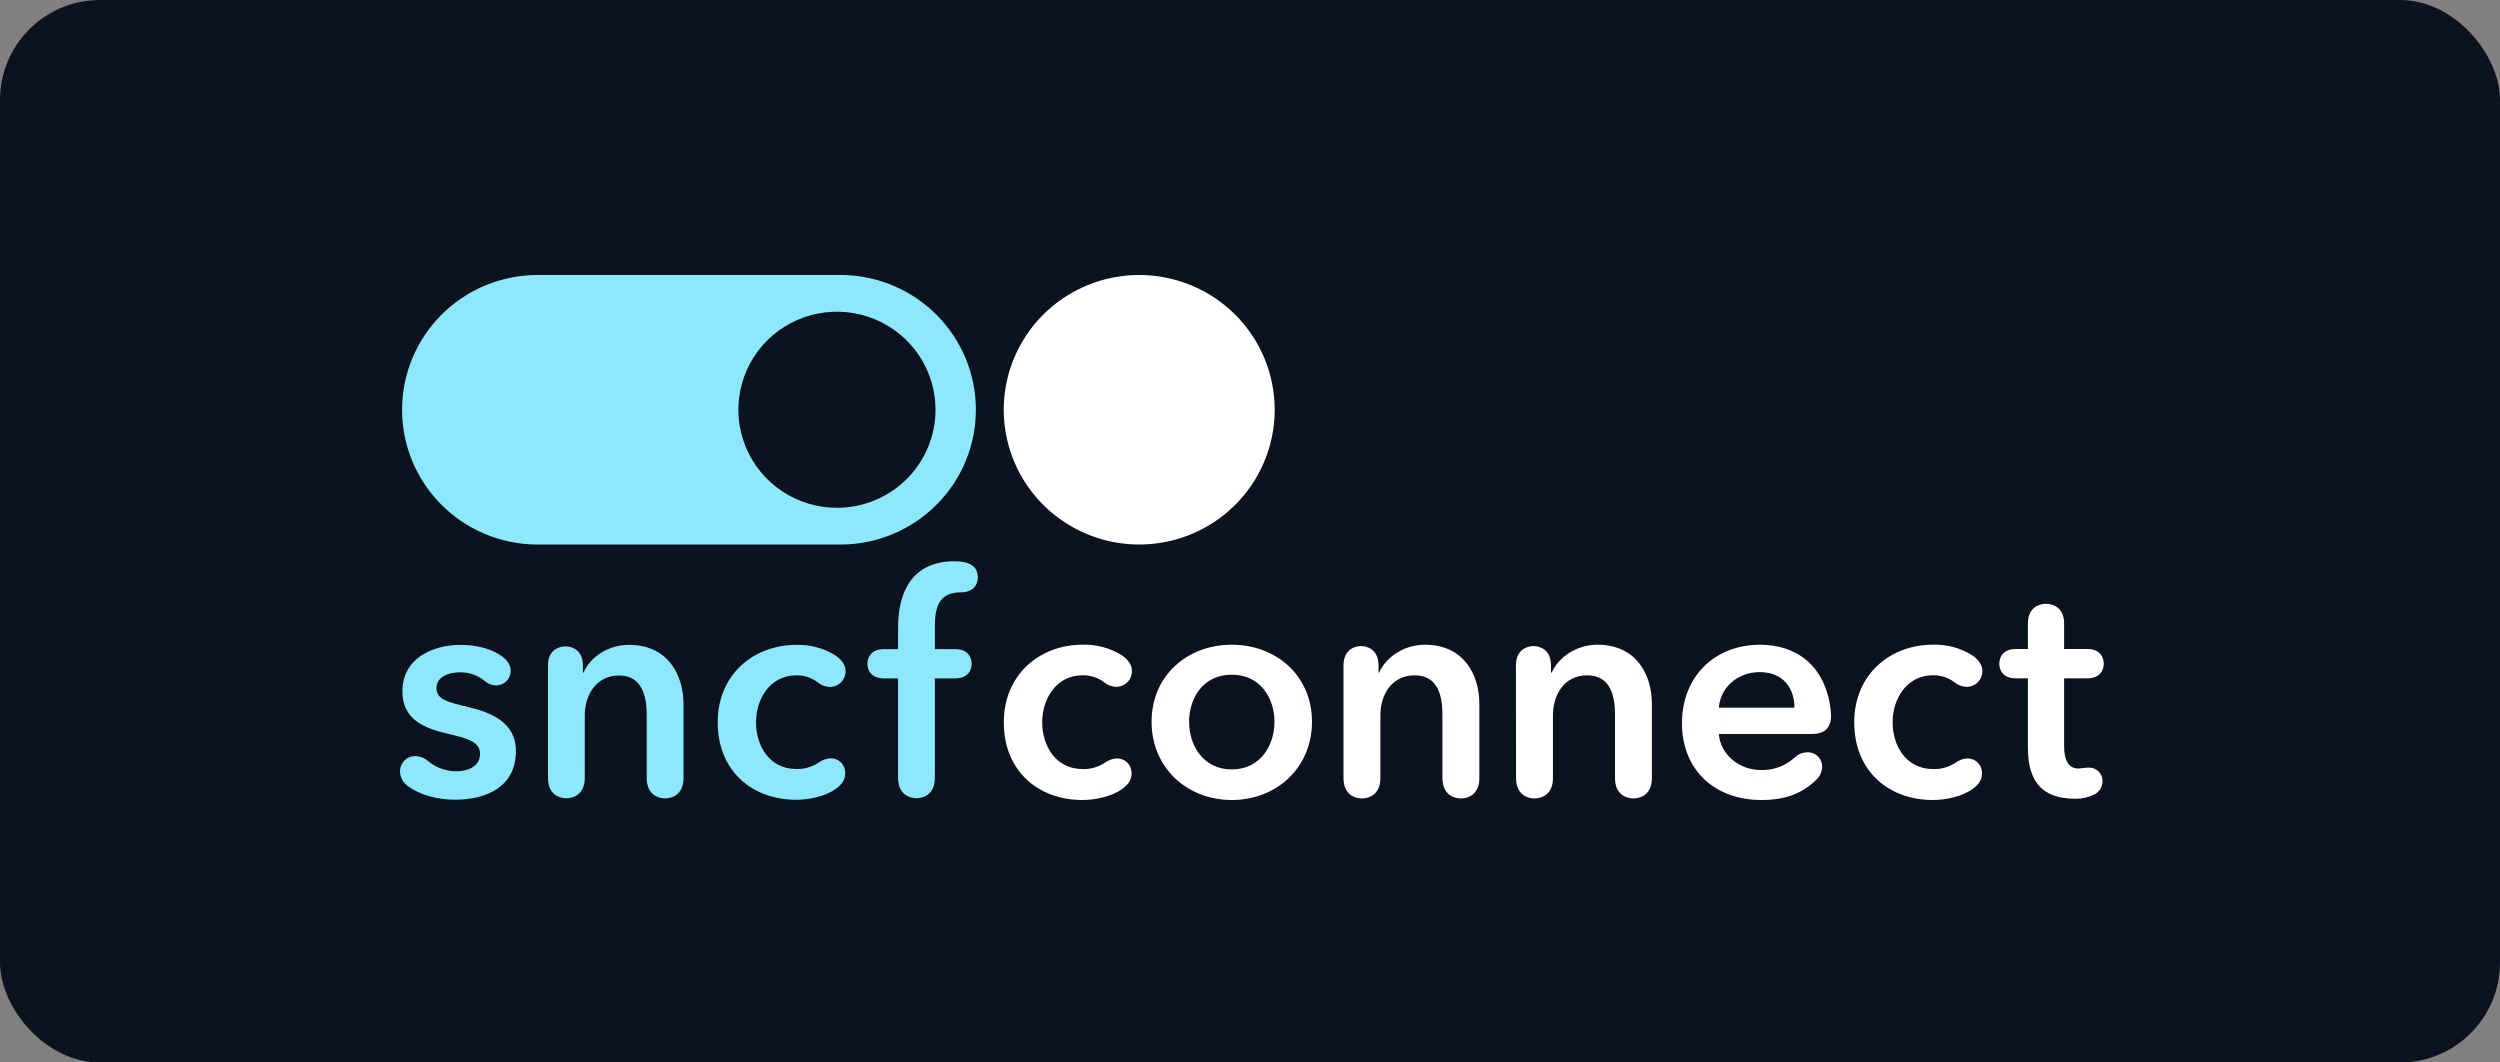 <svg width="200" height="85" viewBox="0 0 200 85" fill="none" xmlns="http://www.w3.org/2000/svg">
<rect x="0" y="0" width="200" height="85" fill="#808080" stroke="none"/>
<rect width="200" height="85" rx="8" fill="#0C131F"/>
<g clip-path="url(#clip0_1_717)">
<path d="M67.398 22H42.838C39.993 22.044 37.279 23.199 35.282 25.216C33.285 27.233 32.166 29.951 32.166 32.782C32.166 35.612 33.285 38.33 35.282 40.347C37.279 42.364 39.993 43.519 42.838 43.563H67.398C70.243 43.519 72.957 42.364 74.954 40.347C76.951 38.33 78.07 35.612 78.07 32.782C78.07 29.951 76.951 27.233 74.954 25.216C72.957 23.199 70.243 22.044 67.398 22ZM66.955 40.625C65.395 40.625 63.871 40.165 62.574 39.303C61.277 38.441 60.266 37.216 59.669 35.782C59.072 34.349 58.916 32.772 59.221 31.25C59.525 29.728 60.276 28.331 61.379 27.233C62.482 26.136 63.887 25.389 65.417 25.087C66.947 24.784 68.532 24.939 69.973 25.533C71.414 26.127 72.646 27.132 73.513 28.422C74.379 29.712 74.842 31.229 74.842 32.78C74.842 33.811 74.638 34.832 74.241 35.785C73.844 36.737 73.262 37.603 72.529 38.331C71.795 39.06 70.925 39.638 69.966 40.031C69.008 40.425 67.981 40.626 66.945 40.625H66.955Z" fill="#8DE8FE"/>
<path d="M91.137 22C88.994 22 86.898 22.632 85.116 23.817C83.334 25.001 81.945 26.685 81.124 28.655C80.304 30.625 80.09 32.792 80.508 34.883C80.926 36.974 81.958 38.895 83.474 40.403C84.99 41.911 86.921 42.937 89.023 43.353C91.125 43.769 93.304 43.556 95.285 42.74C97.265 41.924 98.958 40.542 100.149 38.769C101.339 36.997 101.975 34.912 101.975 32.78C101.975 31.365 101.695 29.963 101.15 28.655C100.605 27.347 99.807 26.159 98.801 25.157C97.794 24.156 96.6 23.362 95.285 22.821C93.97 22.279 92.561 22 91.137 22Z" fill="white"/>
<path d="M50.326 51.589C48.583 51.589 47.185 52.624 46.683 53.807H46.633V53.246C46.633 51.93 45.678 51.71 45.236 51.71C44.793 51.71 43.838 51.93 43.838 53.246V62.227C43.838 63.617 44.819 63.86 45.308 63.86C45.798 63.86 46.782 63.617 46.782 62.227V57.209C46.782 55.656 47.664 54.038 49.53 54.038C51.396 54.038 51.737 55.77 51.737 57.163V62.237C51.737 63.627 52.718 63.87 53.208 63.87C53.697 63.87 54.681 63.627 54.681 62.237V56.321C54.668 53.929 53.392 51.589 50.326 51.589Z" fill="#8DE8FE"/>
<path d="M37.466 56.565C35.821 56.174 34.916 55.956 34.916 55.053C34.916 54.149 35.871 53.784 36.803 53.784C37.53 53.773 38.236 54.024 38.791 54.491C39.029 54.699 39.333 54.82 39.65 54.833C39.809 54.838 39.968 54.811 40.116 54.753C40.264 54.694 40.399 54.606 40.511 54.494C40.624 54.382 40.712 54.248 40.77 54.1C40.829 53.953 40.856 53.795 40.85 53.636C40.85 53.295 40.702 52.906 40.137 52.49C39.304 51.881 38.054 51.589 36.876 51.589C34.533 51.589 32.191 52.71 32.191 55.322C32.191 57.541 33.934 58.25 35.676 58.664C37.466 59.078 38.403 59.348 38.403 60.316C38.403 61.364 37.349 61.706 36.49 61.706C35.664 61.698 34.867 61.405 34.234 60.878C33.954 60.634 33.598 60.496 33.226 60.487C33.063 60.486 32.9 60.518 32.749 60.581C32.598 60.644 32.461 60.737 32.347 60.853C32.232 60.97 32.143 61.108 32.083 61.26C32.024 61.412 31.996 61.574 32.001 61.737C32.01 61.97 32.075 62.197 32.19 62.4C32.305 62.603 32.467 62.776 32.662 62.905C33.596 63.612 35.067 63.977 36.368 63.977C38.942 63.977 41.274 62.941 41.274 60.072C41.274 57.761 39.213 56.979 37.466 56.565Z" fill="#8DE8FE"/>
<path d="M63.72 54.028C64.32 54.021 64.906 54.209 65.388 54.563C65.661 54.802 66.007 54.94 66.37 54.954C66.538 54.957 66.705 54.927 66.861 54.864C67.018 54.801 67.159 54.708 67.279 54.59C67.398 54.471 67.491 54.33 67.554 54.175C67.617 54.02 67.648 53.853 67.645 53.686C67.645 53.344 67.497 52.88 66.809 52.417C65.883 51.848 64.809 51.56 63.72 51.589C60.261 51.589 57.416 53.978 57.416 57.784C57.416 61.691 60.188 63.982 63.694 63.982C64.701 63.982 66 63.723 66.836 63.13C67.497 62.667 67.616 62.25 67.616 61.836C67.62 61.679 67.591 61.523 67.532 61.378C67.473 61.233 67.384 61.101 67.272 60.992C67.159 60.882 67.025 60.796 66.878 60.74C66.731 60.684 66.574 60.659 66.416 60.665C66.069 60.693 65.736 60.82 65.459 61.031C64.941 61.364 64.334 61.535 63.718 61.52C61.51 61.52 60.48 59.614 60.48 57.784C60.48 55.954 61.56 54.028 63.72 54.028Z" fill="#8DE8FE"/>
<path d="M76.851 47.389C77.783 47.389 78.225 46.853 78.225 46.196C78.225 45.316 77.588 44.901 76.362 44.901C72.952 44.901 71.846 47.389 71.846 50.196V51.93H70.719C69.589 51.93 69.394 52.707 69.394 53.101C69.394 53.494 69.589 54.271 70.719 54.271H71.846V62.227C71.846 63.617 72.853 63.86 73.319 63.86C73.785 63.86 74.79 63.617 74.79 62.227V54.271H76.408C77.538 54.271 77.733 53.494 77.733 53.101C77.733 52.707 77.538 51.93 76.408 51.93H74.79V50.025C74.79 48.391 75.258 47.389 76.851 47.389Z" fill="#8DE8FE"/>
<path d="M89.321 60.673C89.478 60.667 89.636 60.693 89.783 60.749C89.931 60.806 90.065 60.892 90.178 61.002C90.29 61.112 90.379 61.244 90.439 61.39C90.498 61.535 90.527 61.691 90.523 61.849C90.523 62.263 90.401 62.68 89.742 63.143C88.907 63.731 87.605 64 86.596 64C83.082 64 80.305 61.701 80.305 57.786C80.305 53.973 83.168 51.573 86.621 51.573C87.713 51.545 88.789 51.834 89.719 52.404C90.406 52.87 90.554 53.334 90.554 53.675C90.557 53.843 90.527 54.01 90.463 54.166C90.4 54.321 90.306 54.463 90.187 54.581C90.068 54.7 89.926 54.793 89.769 54.856C89.613 54.919 89.445 54.95 89.276 54.947C88.913 54.932 88.566 54.794 88.293 54.556C87.809 54.201 87.222 54.013 86.621 54.02C84.459 54.02 83.376 55.951 83.376 57.784C83.376 59.617 84.417 61.525 86.621 61.525C87.239 61.54 87.847 61.369 88.365 61.036C88.643 60.827 88.974 60.702 89.321 60.673ZM98.542 64C94.979 64 92.126 61.432 92.126 57.74C92.126 54.048 94.989 51.578 98.542 51.578C102.095 51.578 104.958 54.048 104.958 57.74C104.958 61.432 102.108 64 98.542 64ZM98.542 53.976C96.2 53.976 95.127 55.907 95.127 57.74C95.127 59.573 96.207 61.553 98.542 61.553C100.877 61.553 101.959 59.573 101.959 57.74C101.959 55.907 100.877 53.976 98.542 53.976ZM107.48 53.24C107.48 51.92 108.44 51.687 108.883 51.687C109.325 51.687 110.283 51.907 110.283 53.24V53.805H110.332C110.853 52.629 112.25 51.578 113.995 51.578C117.069 51.578 118.347 53.926 118.347 56.321V62.239C118.347 63.632 117.362 63.876 116.87 63.876C116.379 63.876 115.395 63.632 115.395 62.239V57.152C115.395 55.759 115.077 54.025 113.183 54.025C111.288 54.025 110.431 55.638 110.431 57.202V62.239C110.431 63.632 109.448 63.876 108.955 63.876C108.464 63.876 107.48 63.632 107.48 62.239V53.24ZM121.274 53.24C121.274 51.92 122.235 51.687 122.677 51.687C123.12 51.687 124.077 51.907 124.077 53.24V53.805H124.137C124.658 52.629 126.056 51.578 127.8 51.578C130.873 51.578 132.151 53.926 132.151 56.321V62.239C132.151 63.632 131.168 63.876 130.675 63.876C130.183 63.876 129.2 63.632 129.2 62.239V57.152C129.2 55.759 128.882 54.025 126.987 54.025C125.093 54.025 124.236 55.638 124.236 57.202V62.239C124.236 63.632 123.253 63.876 122.761 63.876C122.269 63.876 121.285 63.632 121.285 62.239L121.274 53.24ZM137.508 58.719C137.633 60.381 139.155 61.603 140.876 61.603C141.874 61.631 142.844 61.272 143.58 60.601C143.848 60.336 144.209 60.187 144.587 60.184C144.744 60.178 144.901 60.204 145.047 60.261C145.193 60.318 145.326 60.404 145.437 60.514C145.548 60.625 145.634 60.757 145.692 60.902C145.749 61.048 145.775 61.203 145.769 61.359C145.761 61.558 145.714 61.754 145.629 61.934C145.545 62.115 145.425 62.276 145.277 62.41C144.121 63.511 142.794 64 140.902 64C137.257 64 134.559 61.67 134.559 57.862C134.559 54.053 137.24 51.578 140.805 51.578C143.668 51.578 145.966 53.191 146.435 56.64C146.458 56.883 146.484 57.056 146.484 57.251C146.484 58.286 145.917 58.719 144.936 58.719H137.508ZM143.557 56.616C143.557 55.099 142.695 53.769 140.779 53.769C139.033 53.769 137.633 54.967 137.508 56.616H143.557ZM157.351 60.673C157.509 60.666 157.667 60.692 157.814 60.748C157.962 60.805 158.097 60.891 158.21 61.001C158.322 61.111 158.412 61.243 158.471 61.389C158.531 61.535 158.56 61.691 158.556 61.849C158.556 62.263 158.431 62.68 157.775 63.143C156.94 63.731 155.639 64 154.631 64C151.115 64 148.338 61.701 148.338 57.786C148.338 53.973 151.188 51.573 154.654 51.573C155.746 51.545 156.822 51.834 157.752 52.404C158.439 52.87 158.587 53.334 158.587 53.675C158.59 53.843 158.559 54.01 158.497 54.166C158.433 54.321 158.339 54.463 158.22 54.581C158.1 54.7 157.958 54.793 157.802 54.856C157.646 54.919 157.478 54.95 157.309 54.947C156.946 54.932 156.598 54.794 156.326 54.556C155.842 54.201 155.255 54.013 154.654 54.02C152.492 54.02 151.408 55.951 151.408 57.784C151.408 59.617 152.45 61.525 154.654 61.525C155.275 61.543 155.888 61.375 156.411 61.041C156.686 60.831 157.016 60.703 157.361 60.673H157.351ZM166.041 63.902C162.918 63.902 162.231 61.993 162.231 59.744V54.268H161.27C160.141 54.268 159.943 53.492 159.943 53.095C159.943 52.699 160.141 51.92 161.27 51.92H162.231V49.893C162.231 48.547 163.189 48.303 163.681 48.303C164.173 48.303 165.13 48.547 165.13 49.893V51.92H166.973C168.106 51.92 168.3 52.697 168.3 53.095C168.3 53.494 168.106 54.268 166.973 54.268H165.13V59.721C165.13 60.87 165.524 61.481 166.263 61.481C166.419 61.475 166.575 61.458 166.729 61.432C166.842 61.415 166.957 61.407 167.072 61.408C167.22 61.401 167.369 61.423 167.508 61.475C167.648 61.528 167.775 61.608 167.881 61.711C167.988 61.815 168.071 61.939 168.127 62.076C168.182 62.214 168.209 62.361 168.204 62.509C168.2 62.737 168.132 62.959 168.005 63.15C167.879 63.34 167.701 63.49 167.491 63.583C167.038 63.797 166.542 63.906 166.041 63.902Z" fill="white"/>
</g>
<defs>
<clipPath id="clip0_1_717">
<rect width="137" height="42" fill="white" transform="translate(32 22)"/>
</clipPath>
</defs>
</svg>
